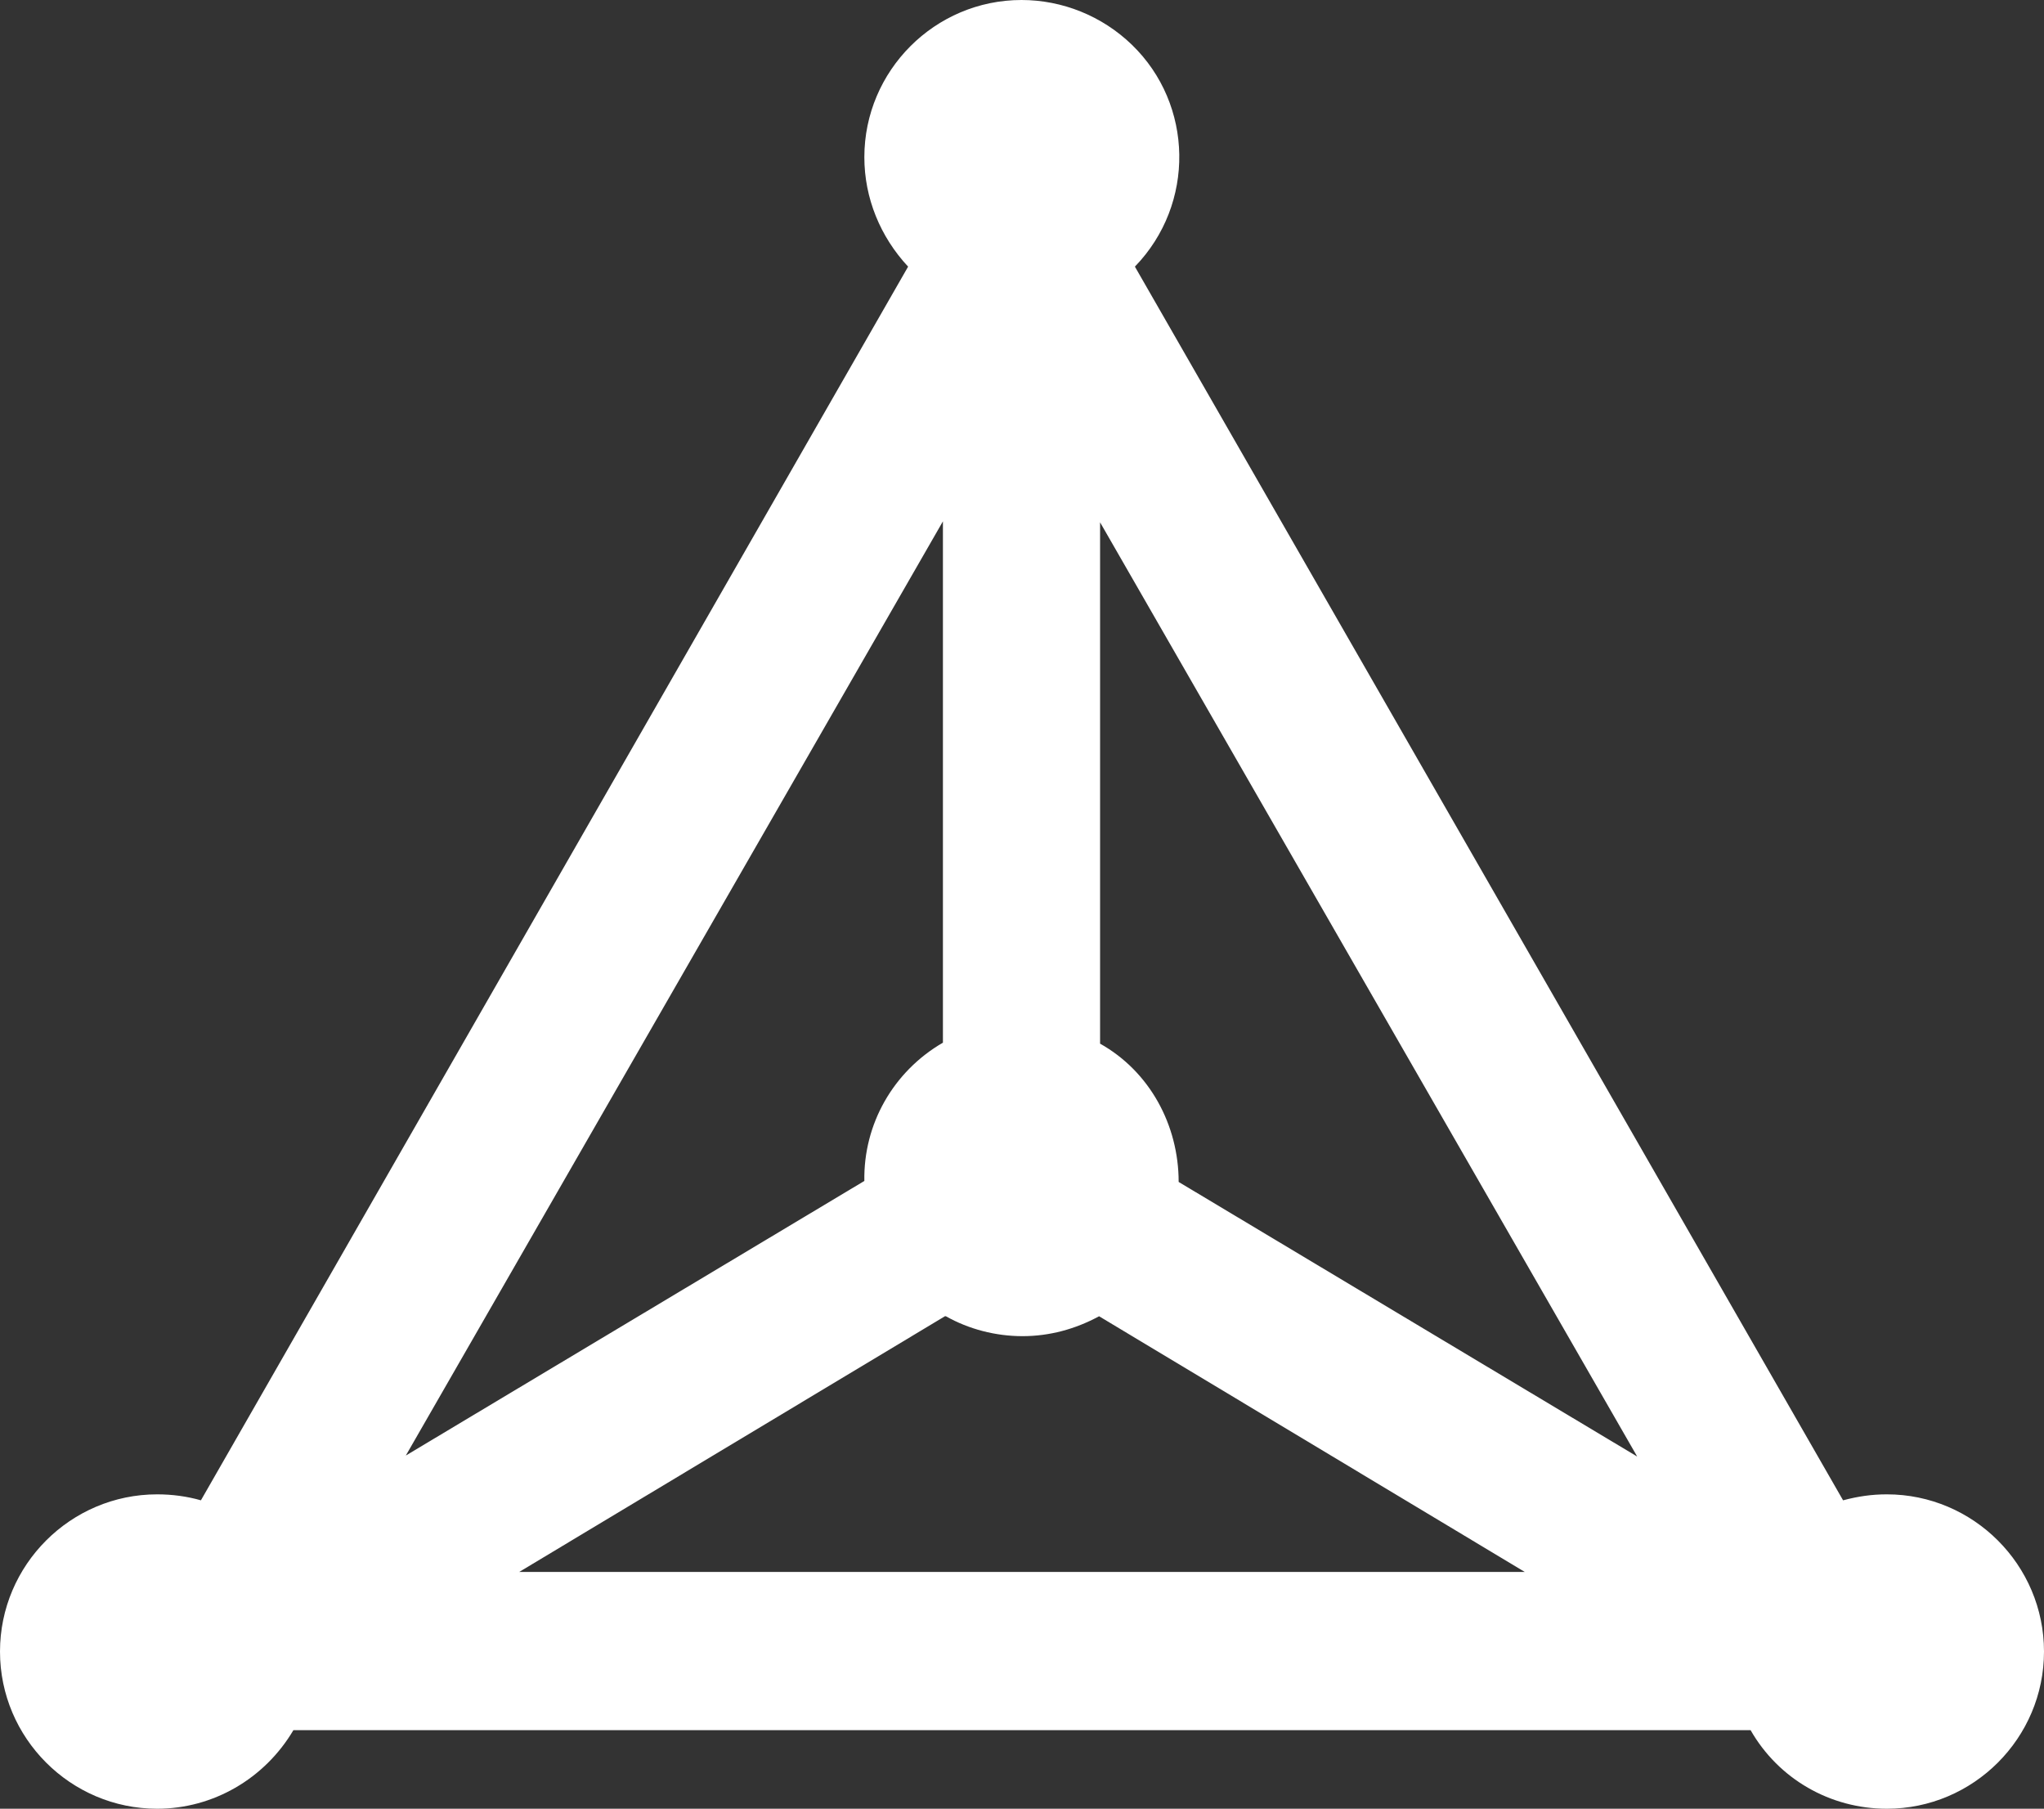 <?xml version="1.0" encoding="UTF-8"?>
<svg id="Calque_2" data-name="Calque 2" xmlns="http://www.w3.org/2000/svg" viewBox="0 0 20.55 18.18">
  <rect x="0" y="0" width="20.55" height="18.18" fill="#333333" stroke="none"/>
  <defs>
    <style>
      .cls-1 {
        fill: #fff;
        stroke-width: 0px;
      }
    </style>
  </defs>
  <g id="Calque_1-2" data-name="Calque 1">
    <path class="cls-1" d="M10.27,0c-.87,0-1.58.71-1.58,1.58,0,.41.16.8.44,1.1L2.02,15.08c-.14-.04-.29-.06-.44-.06-.87,0-1.58.71-1.58,1.58s.71,1.58,1.58,1.58c.56,0,1.08-.3,1.37-.79h14.65c.28.49.8.79,1.37.79.87,0,1.58-.71,1.58-1.58s-.71-1.58-1.58-1.58c-.15,0-.29.02-.44.06L11.41,2.68c.61-.63.59-1.63-.03-2.23C11.08.16,10.68,0,10.27,0ZM9.48,5.25v5.23c-.5.29-.8.82-.79,1.39l-4.61,2.76,5.4-9.39ZM11.06,5.25l5.4,9.39-4.61-2.76c0-.57-.29-1.11-.79-1.39v-5.23ZM9.51,13.23c.23.13.5.2.77.2.27,0,.53-.07.77-.2l4.28,2.57H5.22l4.28-2.57Z"/>
  </g>
</svg>